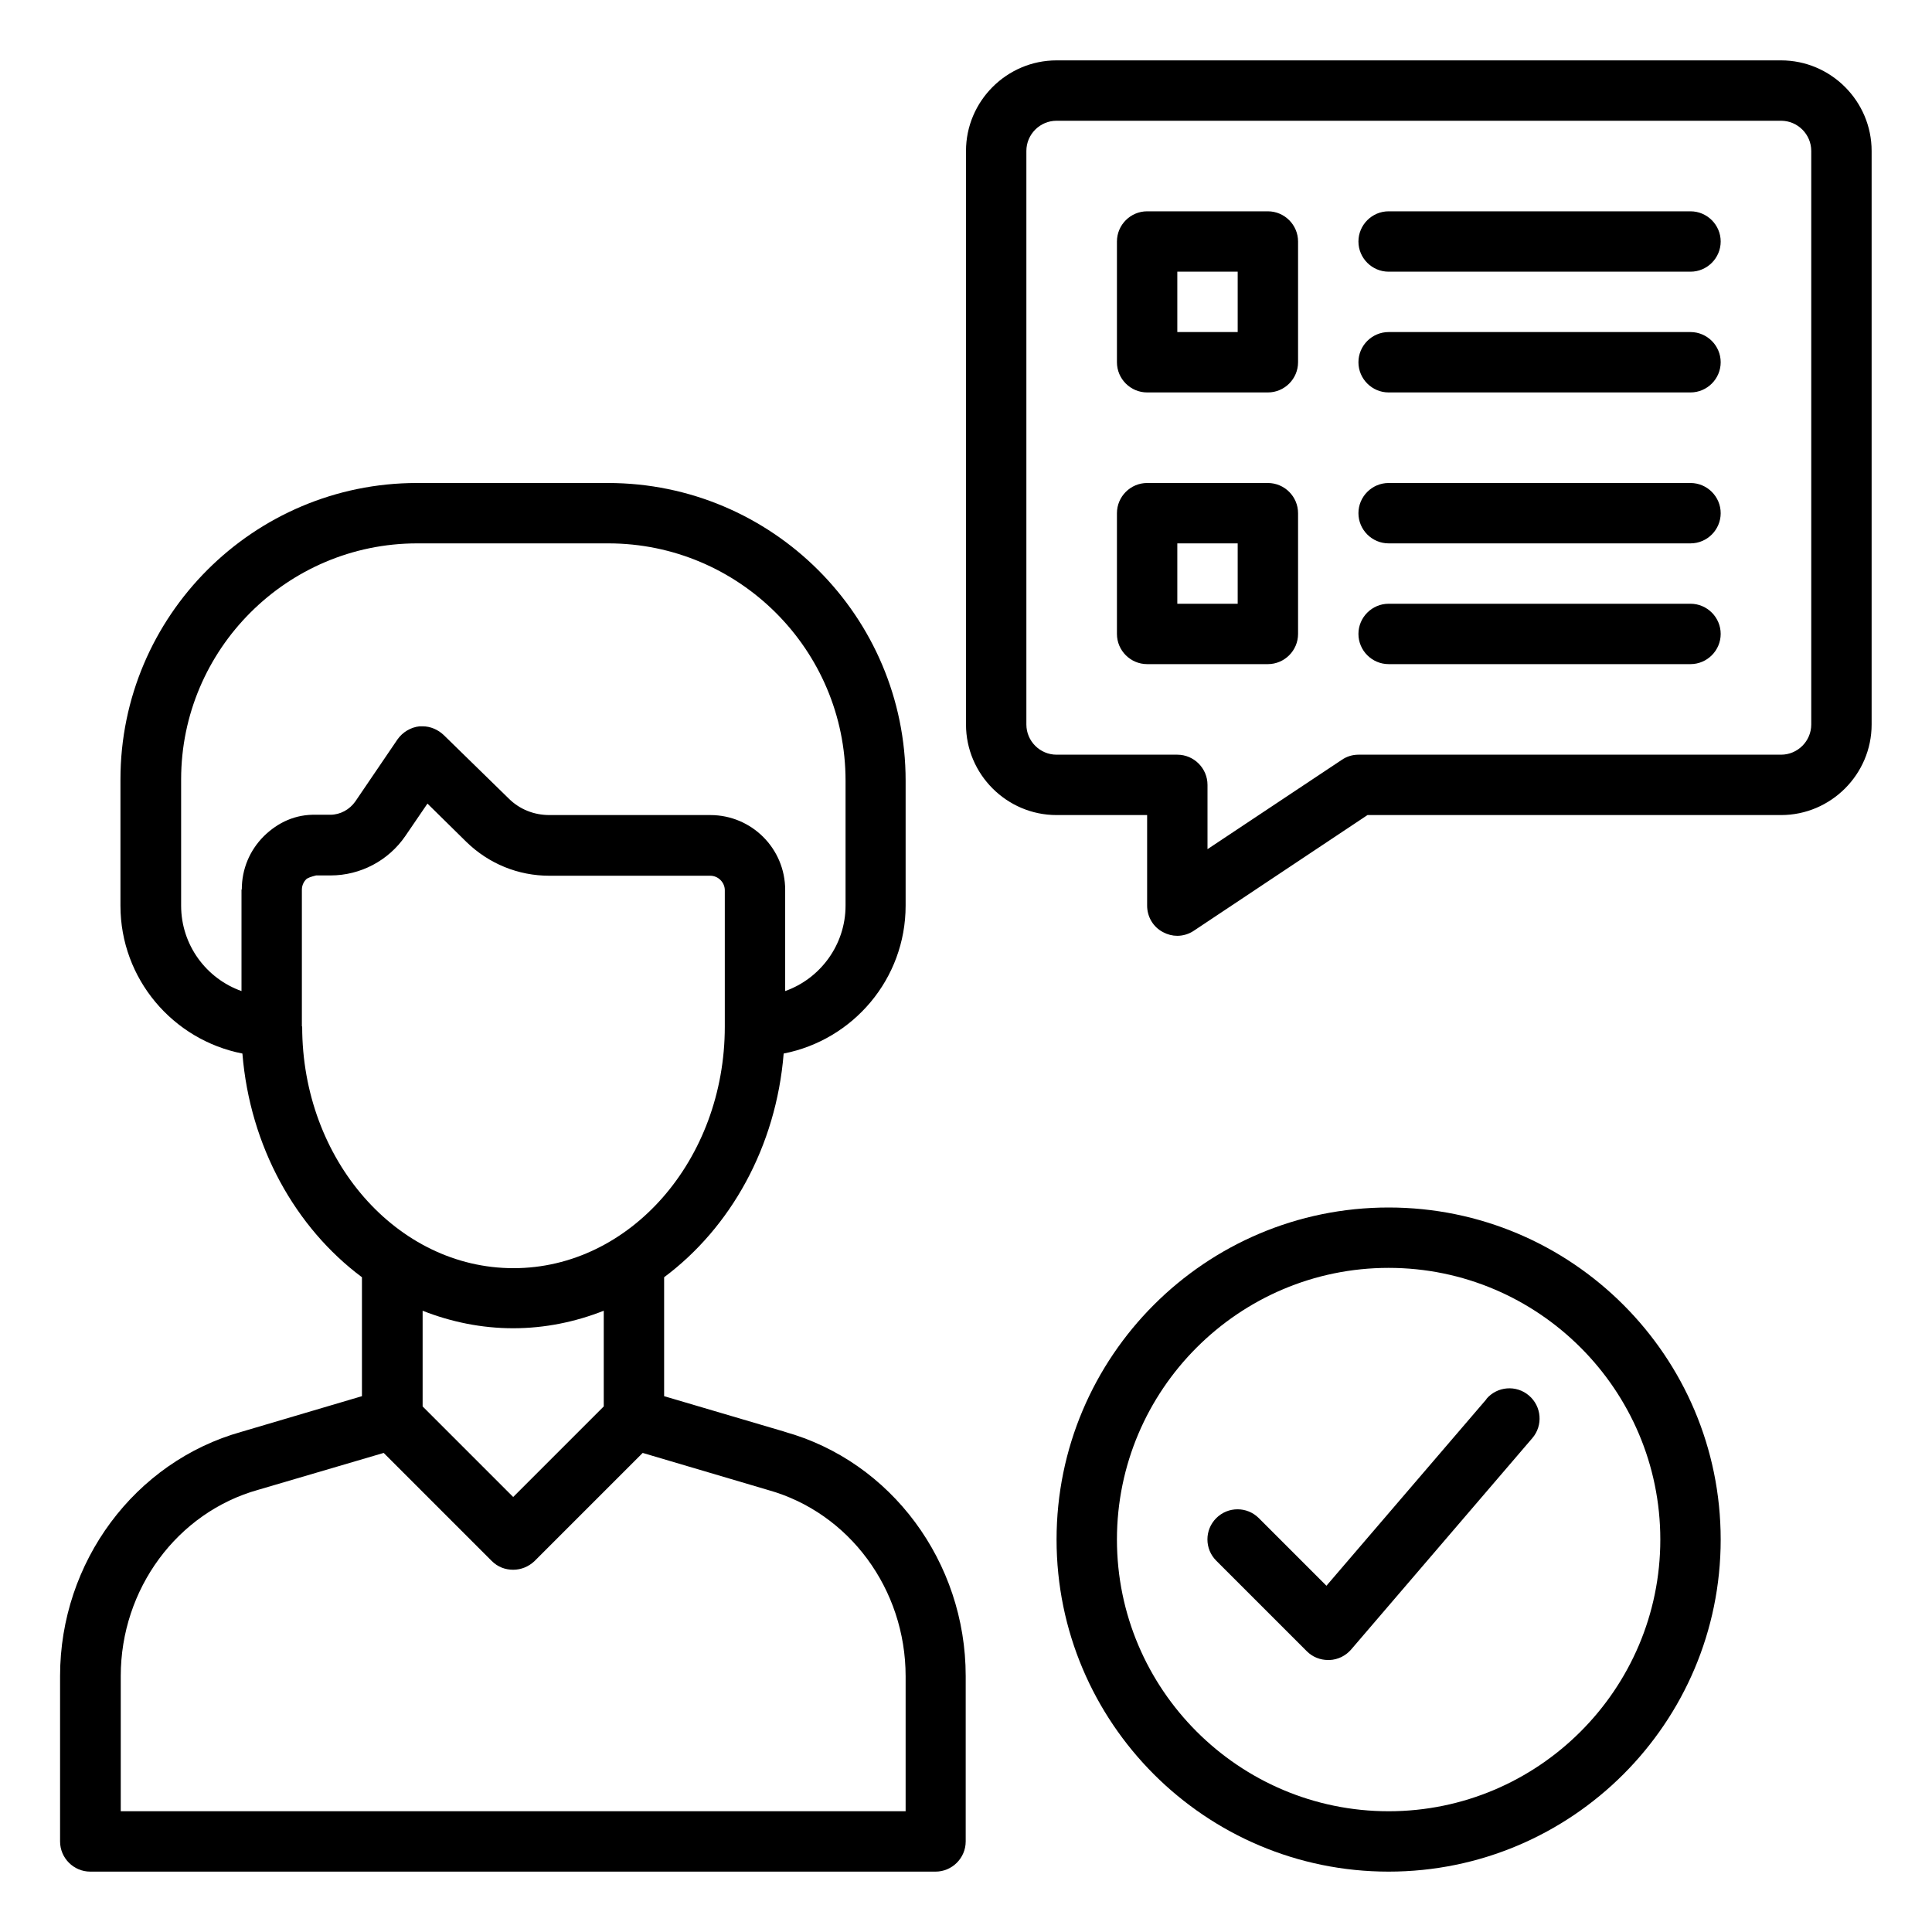 <svg xmlns="http://www.w3.org/2000/svg" data-name="Communication Plan" viewBox="0 0 64 64" id="communication-plan"><path d="m46,40c-6.07,0-11,4.93-11,11s4.93,11,11,11,11-4.93,11-11-4.93-11-11-11Zm0,20c-4.96,0-9-4.04-9-9s4.04-9,9-9,9,4.04,9,9-4.04,9-9,9Z"></path><path d="M49.24 46.35l-5.3 6.18-2.24-2.24c-.39-.39-1.02-.39-1.41 0s-.39 1.02 0 1.41l3 3c.19.19.44.29.71.29.01 0 .03 0 .04 0 .28-.01.54-.14.72-.35l6-7c.36-.42.31-1.05-.11-1.41-.42-.36-1.05-.31-1.41.11zM26 47.43l-4-1.18v-3.94c2.2-1.64 3.71-4.32 3.96-7.41 2.3-.45 4.04-2.47 4.04-4.9v-4.14c0-5.44-4.42-9.86-9.86-9.86h-6.33c-5.41 0-9.82 4.4-9.82 9.82v4.18c0 2.43 1.74 4.45 4.04 4.9.25 3.08 1.76 5.77 3.96 7.41v3.94l-3.99 1.18c-3.54.99-6.01 4.32-6.01 8.09v5.48c0 .55.45 1 1 1h28c.55 0 1-.45 1-1v-5.48c0-3.78-2.47-7.11-6-8.09zM8 29.47v3.36c-1.16-.41-2-1.52-2-2.83v-4.18c0-4.31 3.51-7.82 7.82-7.82h6.33c4.33 0 7.86 3.52 7.86 7.86v4.14c0 1.3-.84 2.42-2 2.83v-3.35c0-1.37-1.11-2.48-2.48-2.48h-5.33c-.51 0-.99-.19-1.35-.55l-2.15-2.1c-.19-.18-.44-.29-.7-.29-.03 0-.07 0-.1 0-.29.03-.56.19-.73.43l-1.4 2.06c-.19.27-.5.44-.83.44h-.46c-.69-.02-1.27.25-1.74.71-.47.47-.73 1.09-.73 1.76zm2 4.53v-4.53c0-.17.09-.29.14-.34.05-.05.17-.09.33-.13h.48c.99 0 1.92-.49 2.48-1.31l.73-1.07 1.29 1.27c.74.72 1.71 1.12 2.75 1.12h5.33c.26 0 .48.22.48.48v4.52c0 4.41-3.14 8-7 8s-7-3.59-7-8zm10 9.42v3.17l-3 3-3-3v-3.17c.94.37 1.95.58 3 .58s2.06-.21 3-.58zm10 16.58H4v-4.48c0-2.88 1.87-5.42 4.56-6.17l4.15-1.22 3.58 3.58c.2.2.45.29.71.29s.51-.1.71-.29l3.58-3.58 4.16 1.23c2.68.75 4.55 3.28 4.55 6.17v4.48zM59 2h-24c-1.65 0-3 1.35-3 3v19c0 1.65 1.35 3 3 3h3v3c0 .37.2.71.53.88.15.08.31.12.47.12.19 0 .39-.06.55-.17l5.75-3.83h13.7c1.65 0 3-1.35 3-3V5c0-1.65-1.35-3-3-3zm1 22c0 .55-.45 1-1 1h-14c-.2 0-.39.06-.55.17l-4.45 2.96v-2.13c0-.55-.45-1-1-1h-4c-.55 0-1-.45-1-1V5c0-.55.45-1 1-1h24c.55 0 1 .45 1 1v19z"></path><path d="M42 7h-4c-.55 0-1 .45-1 1v4c0 .55.45 1 1 1h4c.55 0 1-.45 1-1v-4c0-.55-.45-1-1-1zm-1 4h-2v-2h2v2zM42 16h-4c-.55 0-1 .45-1 1v4c0 .55.45 1 1 1h4c.55 0 1-.45 1-1v-4c0-.55-.45-1-1-1zm-1 4h-2v-2h2v2zM56 7h-10c-.55 0-1 .45-1 1s.45 1 1 1h10c.55 0 1-.45 1-1s-.45-1-1-1zM56 11h-10c-.55 0-1 .45-1 1s.45 1 1 1h10c.55 0 1-.45 1-1s-.45-1-1-1zM56 16h-10c-.55 0-1 .45-1 1s.45 1 1 1h10c.55 0 1-.45 1-1s-.45-1-1-1zM56 20h-10c-.55 0-1 .45-1 1s.45 1 1 1h10c.55 0 1-.45 1-1s-.45-1-1-1z"></path></svg>